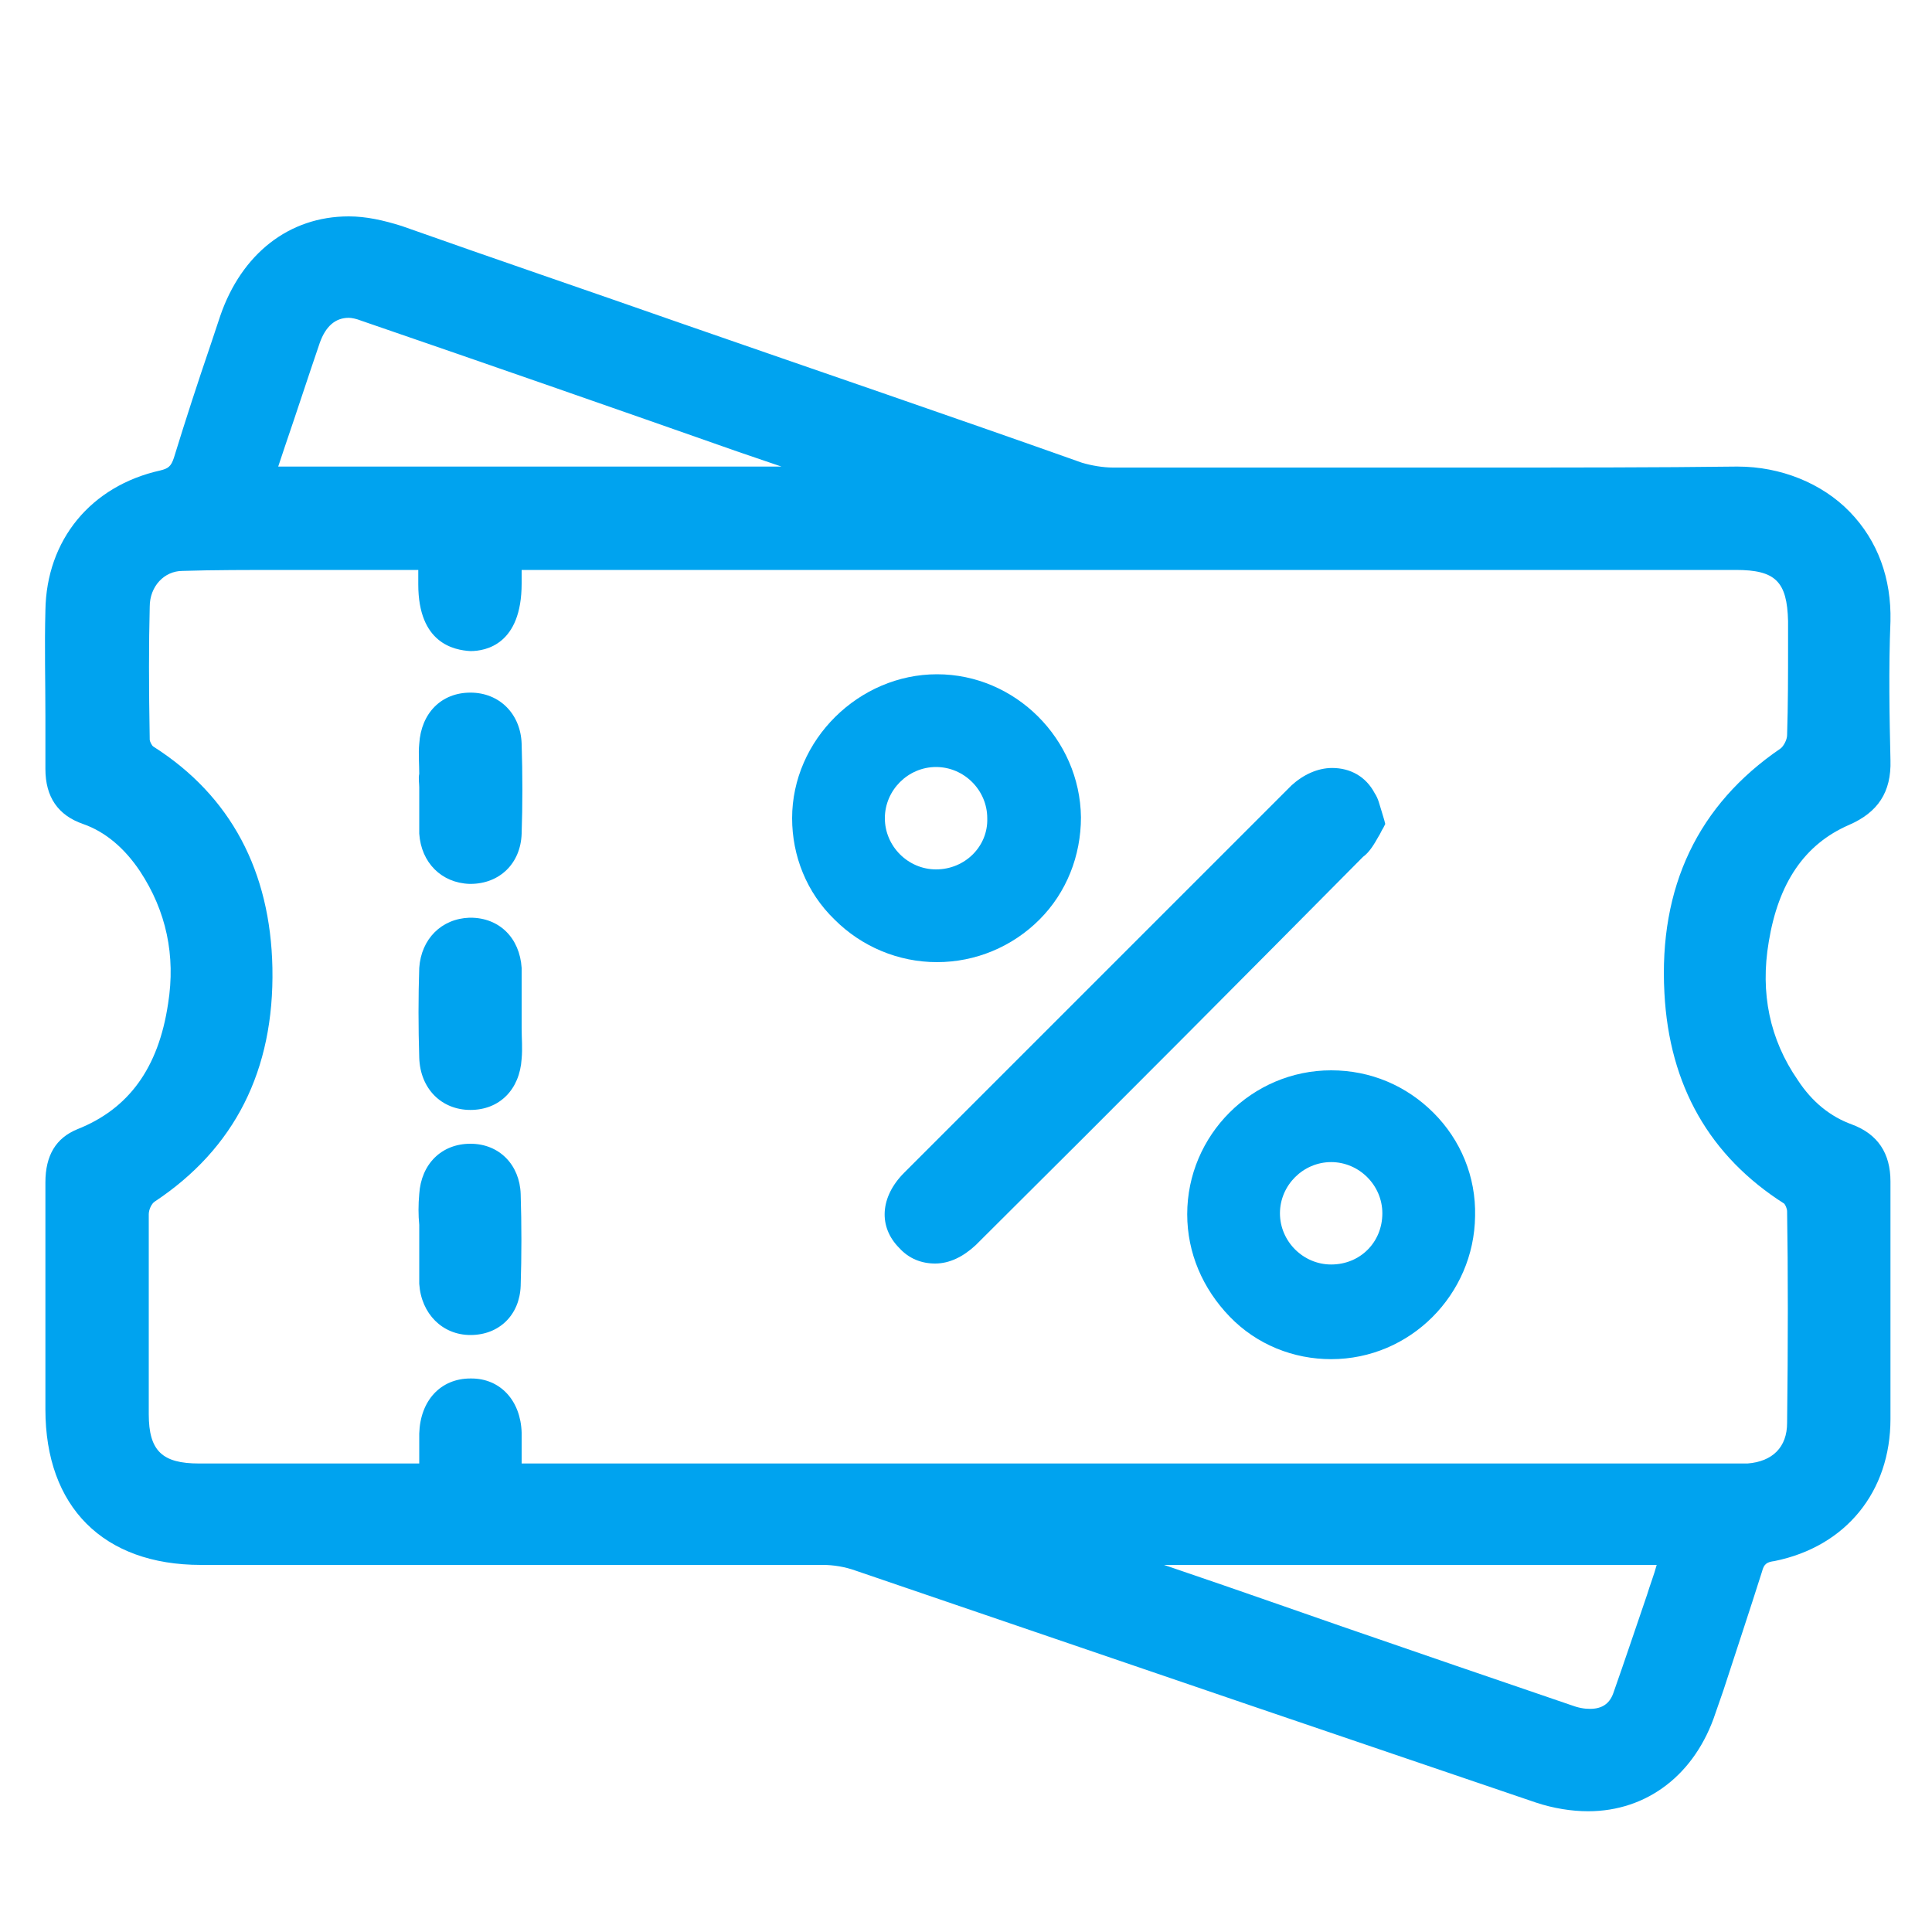 <?xml version="1.0" encoding="utf-8"?>
<!-- Generator: Adobe Illustrator 24.0.0, SVG Export Plug-In . SVG Version: 6.00 Build 0)  -->
<svg version="1.1" id="Layer_1" xmlns="http://www.w3.org/2000/svg" xmlns:xlink="http://www.w3.org/1999/xlink" x="0px" y="0px"
	 viewBox="0 0 200 200" style="enable-background:new 0 0 200 200;" xml:space="preserve">
 <title>Coupon</title>
<style type="text/css">
	.st0{fill:#00A3EF;}
	.st1{fill:#18F763;}
	.st2{fill:#28292B;}
	.st3{fill:none;stroke:#00A3EF;stroke-width:9;stroke-miterlimit:10;}
	.st4{fill:none;stroke:#00A3EF;stroke-width:8;stroke-miterlimit:10;}
	.st5{fill:#3E94A6;}
	.st6{fill:#F91500;}
</style>
<g>
	<path class="st0" d="M191.4,85.4c3-1.3,4.4-3.4,4.3-6.7c-0.1-4.4-0.2-9.4,0-14.4c0.1-4.4-1.3-8.3-4.2-11.3c-2.9-3-7.2-4.7-11.6-4.7
		l-0.2,0c-8.2,0.1-16.9,0.1-27.5,0.1c-7.4,0-14.8,0-22.2,0c-4.9,0-9.9,0-14.8,0c-1,0-2.2-0.2-3.2-0.5C98.2,43,84.4,38.3,70.6,33.5
		c-9.7-3.4-19.4-6.7-29-10.1c-1.9-0.6-3.7-1-5.5-1c-6.2,0-11.1,3.9-13.3,10.3l-1,3c-1.3,3.8-2.6,7.8-3.8,11.7
		c-0.3,0.9-0.6,1.1-1.4,1.3C9.4,50.3,4.8,55.9,4.7,63.2c-0.1,3.7,0,7.4,0,11c0,1.8,0,3.6,0,5.4c0,2.9,1.3,4.8,3.9,5.7
		c2.3,0.8,4.3,2.5,5.9,4.9c2.7,4.1,3.7,8.7,2.9,13.7c-1,6.7-4.1,10.9-9.4,13c-2.2,0.9-3.3,2.7-3.3,5.5c0,3.5,0,20.7,0,23.5
		c0,10.1,6,16.1,16.1,16.1h22.5c14,0,27.9,0,41.9,0c1.1,0,2.3,0.2,3.4,0.6c13.8,4.7,27.5,9.4,41.3,14.1c9.7,3.3,19.4,6.6,29.1,9.9
		c1.8,0.6,3.7,0.9,5.4,0.9c6.1,0,11.1-3.8,13.2-10.2l0.8-2.3c1.3-4,2.7-8.2,4-12.3c0.2-0.8,0.5-1,1.3-1.1c7.4-1.5,12-7.2,12-14.7
		c0-5.2,0-10.5,0-15.7c0-3,0-5.9,0-8.9c0-2.9-1.3-4.9-4-5.9c-2.2-0.8-4.1-2.3-5.6-4.6c-2.9-4.2-3.9-9-3-14.3
		C184.1,91.4,186.8,87.4,191.4,85.4z M170.5,165.1c-1.2,3.5-2.3,6.8-3.5,10.2c-0.4,1.1-1.2,1.6-2.4,1.6c-0.6,0-1.2-0.1-2-0.4
		c-7.9-2.7-15.8-5.4-23.6-8.1l-6.6-2.3c-3.7-1.3-7.8-2.7-11.9-4.1h51C171.2,163.1,170.8,164.1,170.5,165.1z M185,147.3
		c0,2.5-1.5,4-4.1,4.2c-0.3,0-0.5,0-0.8,0l-0.9,0l-125.2,0c0-0.1,0-0.3,0-0.4c0-1,0-1.9,0-2.8c-0.1-3.3-2.2-5.6-5.2-5.6l-0.1,0
		c-3.1,0-5.2,2.3-5.3,5.7c0,0.9,0,1.7,0,2.7c0,0.1,0,0.3,0,0.4l-13.7,0c-3,0-6.1,0-9.1,0c-3.8,0-5.2-1.3-5.2-5.1
		c0-6.4,0-13.6,0-20.7c0-0.5,0.3-1.1,0.6-1.3c8.3-5.5,12.4-13.6,12.2-24.2c-0.2-10-4.3-17.8-12.3-22.9c-0.2-0.1-0.4-0.6-0.4-0.7
		c-0.1-5.6-0.1-9.9,0-13.8c0-2.1,1.5-3.7,3.4-3.7C22,59,25.6,59,30,59c2.3,0,4.7,0,7.1,0c2.1,0,4.2,0,6.2,0v1.5
		c0,6.1,3.7,6.8,5.4,6.9c1.6,0,5.3-0.7,5.3-7v-1.4l125.7,0c4.1,0,5.3,1.2,5.4,5.3l0,2.3c0,3.1,0,6.4-0.1,9.5c0,0.5-0.4,1.2-0.7,1.4
		c-8.5,5.8-12.6,14.3-12,25.3c0.5,9.6,4.7,16.9,12.4,21.8c0.1,0.1,0.3,0.5,0.3,0.8C185.1,131.3,185.1,139.2,185,147.3z M37.4,33.2
		c13.1,4.5,26.3,9.1,39.1,13.6l4.4,1.5H28.8l0.7-2.1c1.2-3.5,2.4-7.2,3.6-10.7c0.6-1.7,1.6-2.6,3-2.6C36.4,32.9,36.9,33,37.4,33.2z"
		/>
	<path class="st0" d="M142.7,86.6c0.2-0.3,0.3-0.6,0.5-0.9l0.2-0.4l-0.1-0.4c-0.1-0.3-0.2-0.7-0.3-1c-0.2-0.6-0.3-1.2-0.7-1.8
		c-0.9-1.7-2.5-2.6-4.4-2.6c-1.5,0-3,0.7-4.2,1.8c-3.3,3.3-6.6,6.6-9.9,9.9l-4.2,4.2l-7.2,7.2c-6.3,6.3-12.5,12.5-18.8,18.8
		c-2.5,2.5-2.7,5.6-0.5,7.8c1,1.1,2.3,1.6,3.7,1.6c1.5,0,2.9-0.7,4.2-1.9c15.7-15.6,28.4-28.4,40.1-40.2
		C141.8,88.2,142.3,87.3,142.7,86.6z"/>
	<path class="st0" d="M97,69.8c-8.1,0-15,6.8-15,14.9c0,3.9,1.5,7.7,4.4,10.5C89.2,98,93,99.6,97,99.6c4,0,7.8-1.6,10.6-4.4
		c2.8-2.8,4.3-6.6,4.3-10.6C111.8,76.5,105.1,69.8,97,69.8z M96.9,90c-2.9,0-5.3-2.4-5.3-5.3c0-2.9,2.4-5.3,5.3-5.3
		c2.9,0,5.3,2.4,5.3,5.3C102.3,87.6,99.9,90,96.9,90z"/>
	<path class="st0" d="M148.4,115.2c-2.8-2.8-6.5-4.4-10.6-4.4c-8.2,0-14.9,6.7-14.9,14.9c0,4,1.6,7.7,4.4,10.6
		c2.8,2.9,6.6,4.4,10.5,4.4h0c8.2,0,14.8-6.7,14.9-14.8C152.8,121.8,151.2,118,148.4,115.2z M137.8,130.9c-2.9,0-5.3-2.4-5.3-5.3
		c0-2.9,2.4-5.3,5.3-5.3c2.9,0,5.3,2.4,5.3,5.3C143.1,128.6,140.8,130.9,137.8,130.9z"/>
	<path class="st0" d="M43.4,81.5l0,0.5c0,0.3,0,0.6,0,0.9c0,1.1,0,2.3,0,3.4c0.2,3,2.3,5.1,5.2,5.2l0.1,0c3,0,5.2-2.1,5.3-5.2
		c0.1-3,0.1-6.1,0-9.3c-0.1-3.1-2.3-5.3-5.3-5.3c-3,0-5.1,2.1-5.3,5.3c-0.1,1,0,2.1,0,3.1C43.3,80.6,43.4,81.1,43.4,81.5z"/>
	<path class="st0" d="M48.7,114.9L48.7,114.9c3,0,5.1-2.1,5.3-5.3c0.1-1.1,0-2.1,0-3.2c0-0.4,0-0.9,0-1.3c0-0.5,0-1,0-1.5
		c0-1.1,0-2.2,0-3.4c-0.2-3.1-2.3-5.2-5.3-5.2l-0.1,0c-2.9,0.1-5,2.2-5.2,5.2c-0.1,3-0.1,6.1,0,9.3
		C43.5,112.7,45.7,114.9,48.7,114.9z"/>
	<path class="st0" d="M48.7,118.4c-3,0-5.1,2.1-5.3,5.2c-0.1,1.1-0.1,2.2,0,3.2c0,0.5,0,1,0,1.4c0,0.5,0,0.9,0,1.4
		c0,1.1,0,2.2,0,3.3c0.2,3.1,2.4,5.3,5.3,5.3h0c3,0,5.1-2.1,5.2-5.1c0.1-3.1,0.1-6.3,0-9.5C53.8,120.6,51.7,118.4,48.7,118.4z"/>
</g>
</svg>
